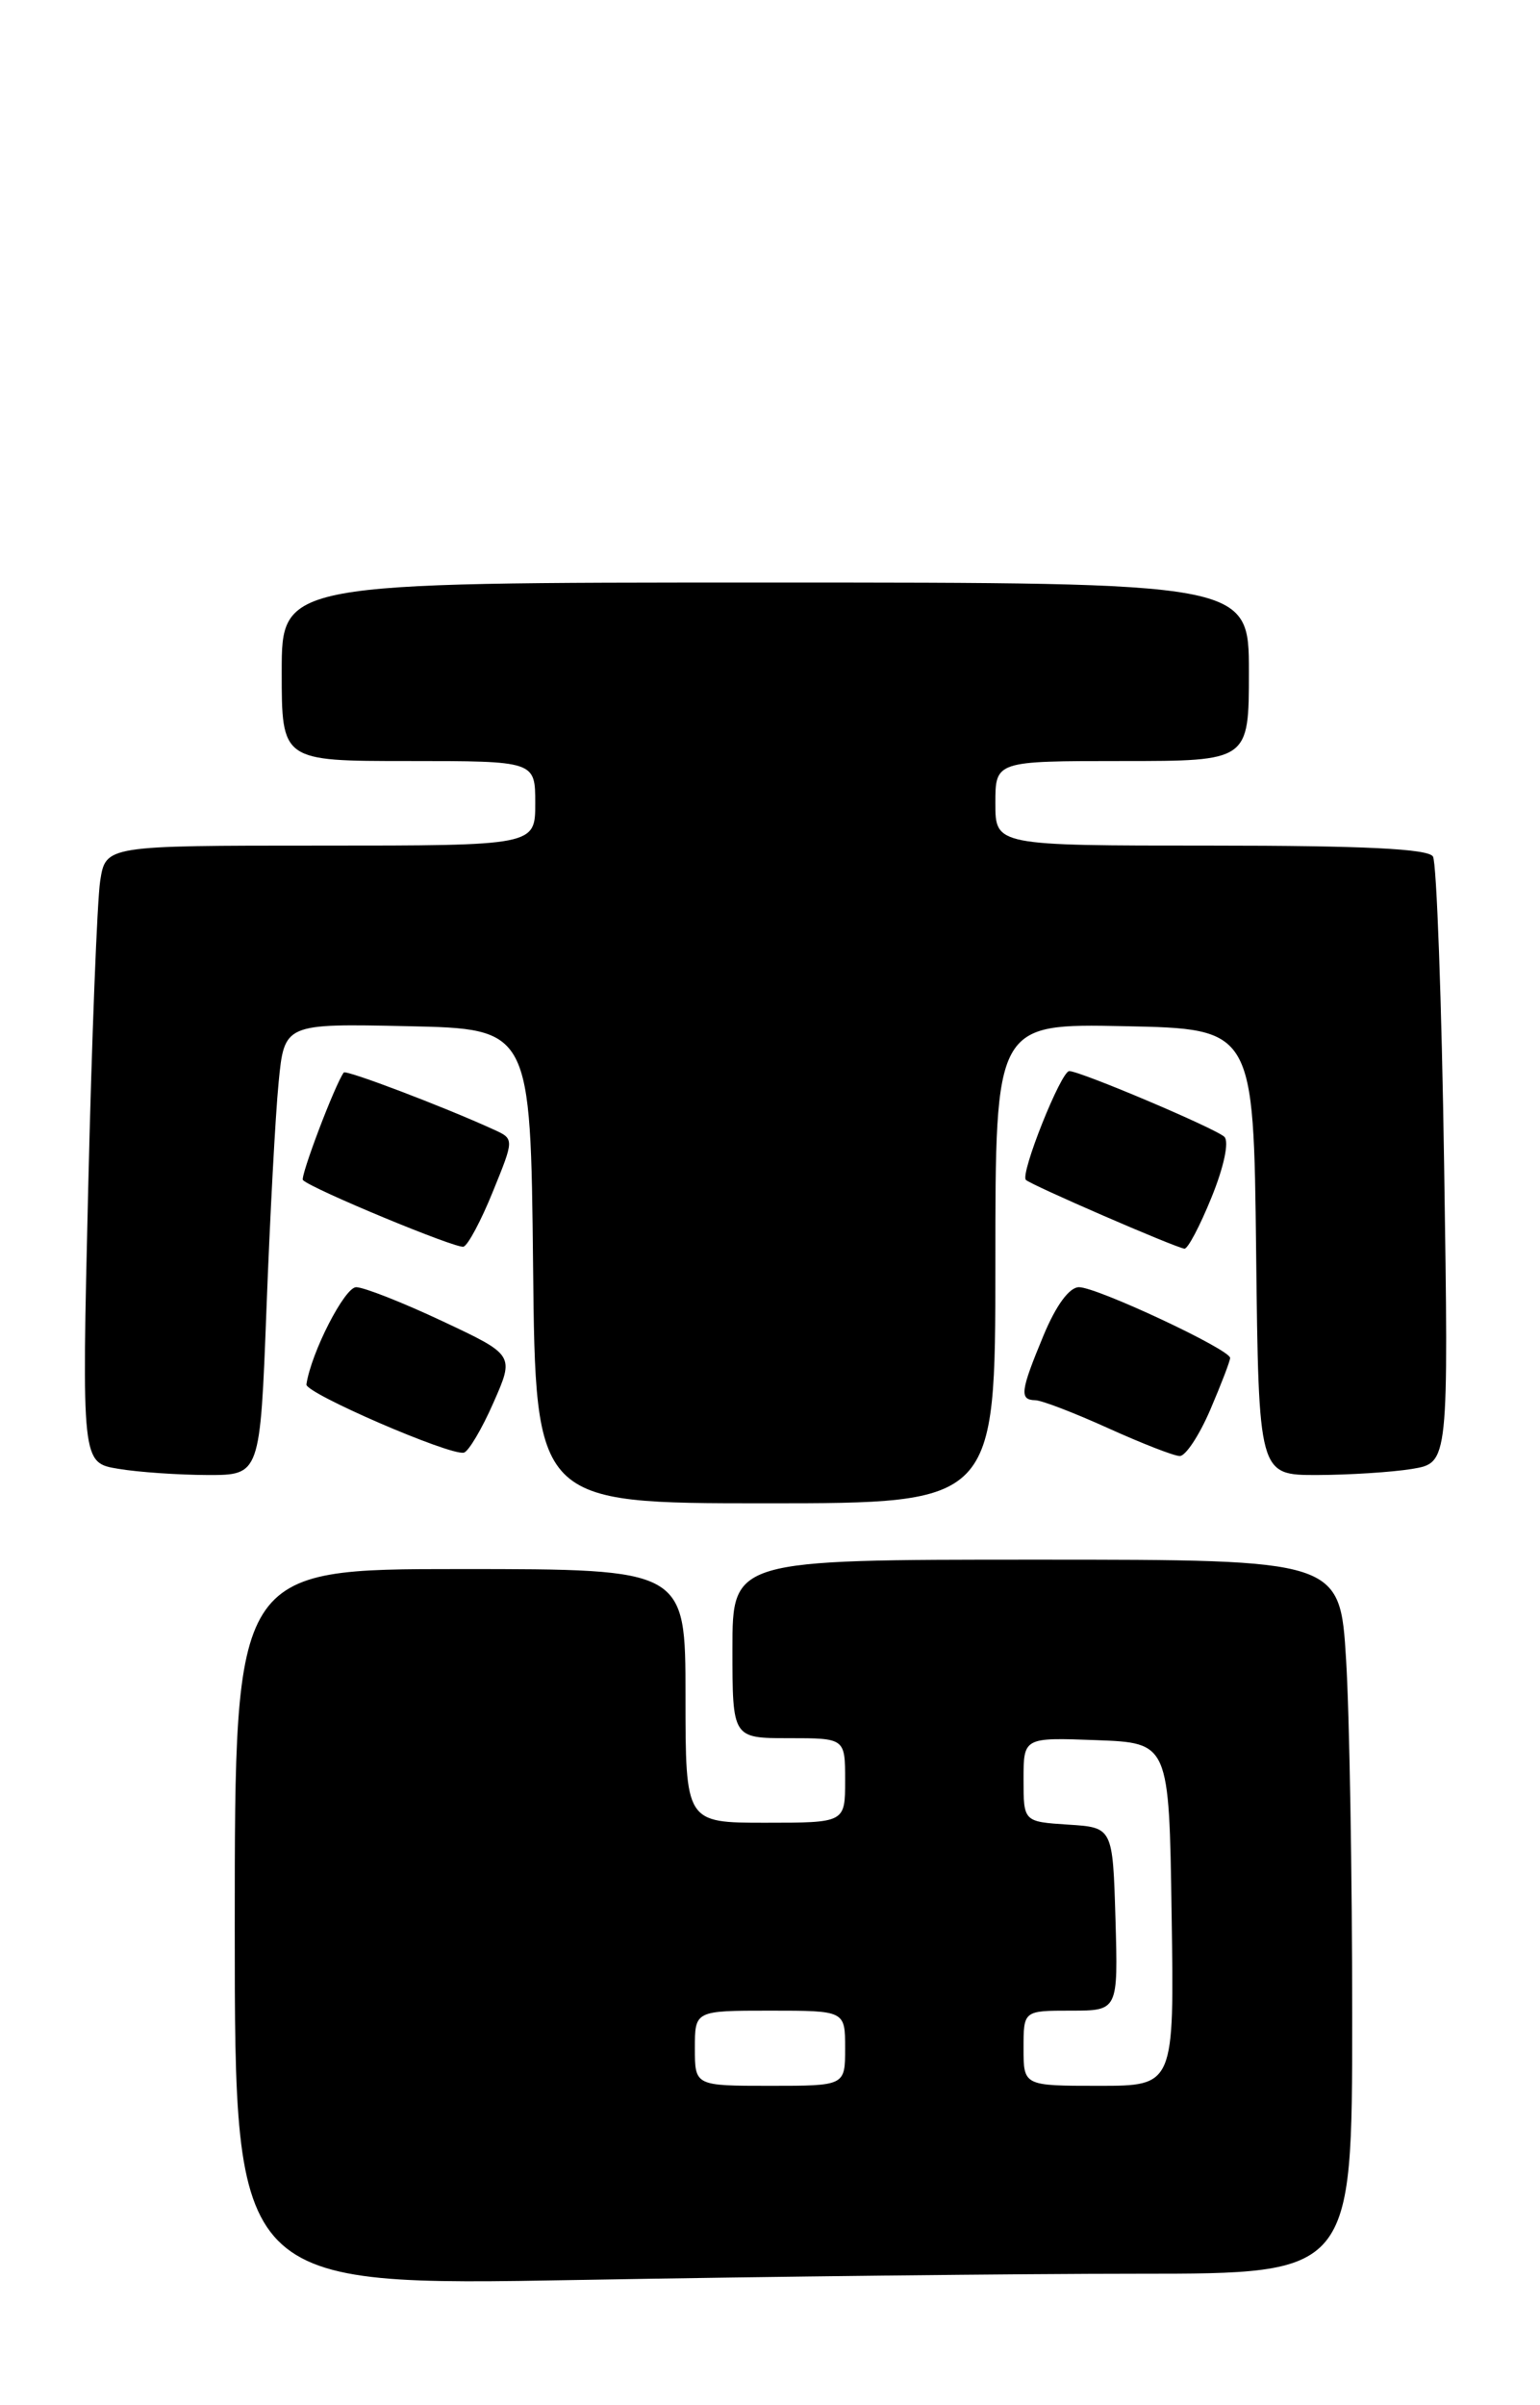 <?xml version="1.0" encoding="UTF-8" standalone="no"?>
<!DOCTYPE svg PUBLIC "-//W3C//DTD SVG 1.1//EN" "http://www.w3.org/Graphics/SVG/1.1/DTD/svg11.dtd" >
<svg xmlns="http://www.w3.org/2000/svg" xmlns:xlink="http://www.w3.org/1999/xlink" version="1.1" viewBox="0 0 164 256">
 <g >
 <path fill="currentColor"
d=" M 121.25 242.00 C 144.00 242.00 144.00 242.00 144.00 214.66 C 144.00 199.62 143.71 182.52 143.35 176.66 C 142.70 166.00 142.70 166.00 110.35 166.00 C 78.00 166.00 78.00 166.00 78.00 175.50 C 78.00 185.00 78.00 185.00 84.00 185.00 C 90.00 185.00 90.00 185.00 90.00 189.50 C 90.00 194.00 90.00 194.00 81.50 194.00 C 73.00 194.00 73.00 194.00 73.00 180.50 C 73.00 167.00 73.00 167.00 49.00 167.00 C 25.00 167.00 25.00 167.00 25.00 205.16 C 25.00 243.32 25.00 243.32 61.75 242.66 C 81.96 242.30 108.74 242.00 121.25 242.00 Z  M 106.00 134.47 C 106.00 108.94 106.00 108.94 119.75 109.22 C 133.50 109.50 133.50 109.50 133.77 133.25 C 134.04 157.00 134.04 157.00 140.27 156.99 C 143.70 156.98 148.25 156.69 150.39 156.34 C 154.27 155.69 154.27 155.69 153.79 124.00 C 153.53 106.57 152.99 91.79 152.60 91.16 C 152.09 90.34 145.22 90.00 128.94 90.00 C 106.00 90.00 106.00 90.00 106.00 85.50 C 106.00 81.00 106.00 81.00 119.50 81.00 C 133.00 81.00 133.00 81.00 133.00 71.50 C 133.00 62.00 133.00 62.00 81.50 62.00 C 30.00 62.00 30.00 62.00 30.00 71.50 C 30.00 81.00 30.00 81.00 43.50 81.00 C 57.00 81.00 57.00 81.00 57.00 85.50 C 57.00 90.00 57.00 90.00 34.13 90.00 C 11.26 90.00 11.26 90.00 10.67 93.75 C 10.35 95.81 9.77 110.59 9.39 126.59 C 8.70 155.69 8.70 155.69 12.60 156.33 C 14.74 156.69 19.02 156.98 22.10 156.99 C 27.70 157.00 27.70 157.00 28.38 139.25 C 28.75 129.49 29.33 118.67 29.67 115.22 C 30.28 108.94 30.28 108.94 43.39 109.22 C 56.50 109.50 56.50 109.50 56.77 134.75 C 57.03 160.00 57.03 160.00 81.52 160.00 C 106.00 160.00 106.00 160.00 106.00 134.47 Z  M 52.54 149.31 C 54.79 144.22 54.79 144.22 47.10 140.61 C 42.87 138.62 38.74 137.00 37.93 137.00 C 36.70 137.00 33.13 143.97 32.63 147.35 C 32.49 148.27 47.92 154.95 49.40 154.61 C 49.89 154.49 51.31 152.11 52.54 149.31 Z  M 128.88 150.06 C 130.04 147.35 131.00 144.86 131.00 144.53 C 131.00 143.63 116.83 137.00 114.91 137.00 C 113.88 137.00 112.48 138.90 111.13 142.13 C 108.66 148.08 108.54 148.99 110.25 149.03 C 110.94 149.04 114.42 150.38 118.00 152.00 C 121.58 153.62 125.01 154.96 125.63 154.97 C 126.25 154.99 127.71 152.78 128.88 150.06 Z  M 52.49 126.82 C 54.77 121.22 54.77 121.22 52.57 120.22 C 47.26 117.79 36.84 113.84 36.61 114.15 C 35.67 115.42 31.94 125.27 32.26 125.60 C 33.21 126.55 48.58 132.92 49.36 132.69 C 49.83 132.55 51.24 129.91 52.49 126.82 Z  M 129.02 127.44 C 130.34 124.20 130.91 121.51 130.39 121.00 C 129.50 120.12 115.07 114.01 113.87 114.00 C 112.99 114.00 108.62 124.95 109.25 125.58 C 109.79 126.12 125.05 132.74 126.13 132.90 C 126.48 132.96 127.78 130.50 129.02 127.44 Z  M 74.00 218.00 C 74.00 214.00 74.00 214.00 82.00 214.00 C 90.00 214.00 90.00 214.00 90.00 218.00 C 90.00 222.00 90.00 222.00 82.00 222.00 C 74.00 222.00 74.00 222.00 74.00 218.00 Z  M 109.00 218.00 C 109.00 214.00 109.00 214.00 114.04 214.00 C 119.07 214.00 119.07 214.00 118.79 204.25 C 118.50 194.50 118.50 194.50 113.75 194.20 C 109.00 193.89 109.00 193.89 109.00 189.40 C 109.00 184.92 109.00 184.92 116.75 185.21 C 124.50 185.50 124.50 185.50 124.77 203.75 C 125.05 222.00 125.05 222.00 117.02 222.00 C 109.00 222.00 109.00 222.00 109.00 218.00 Z "/>
</g>
</svg>